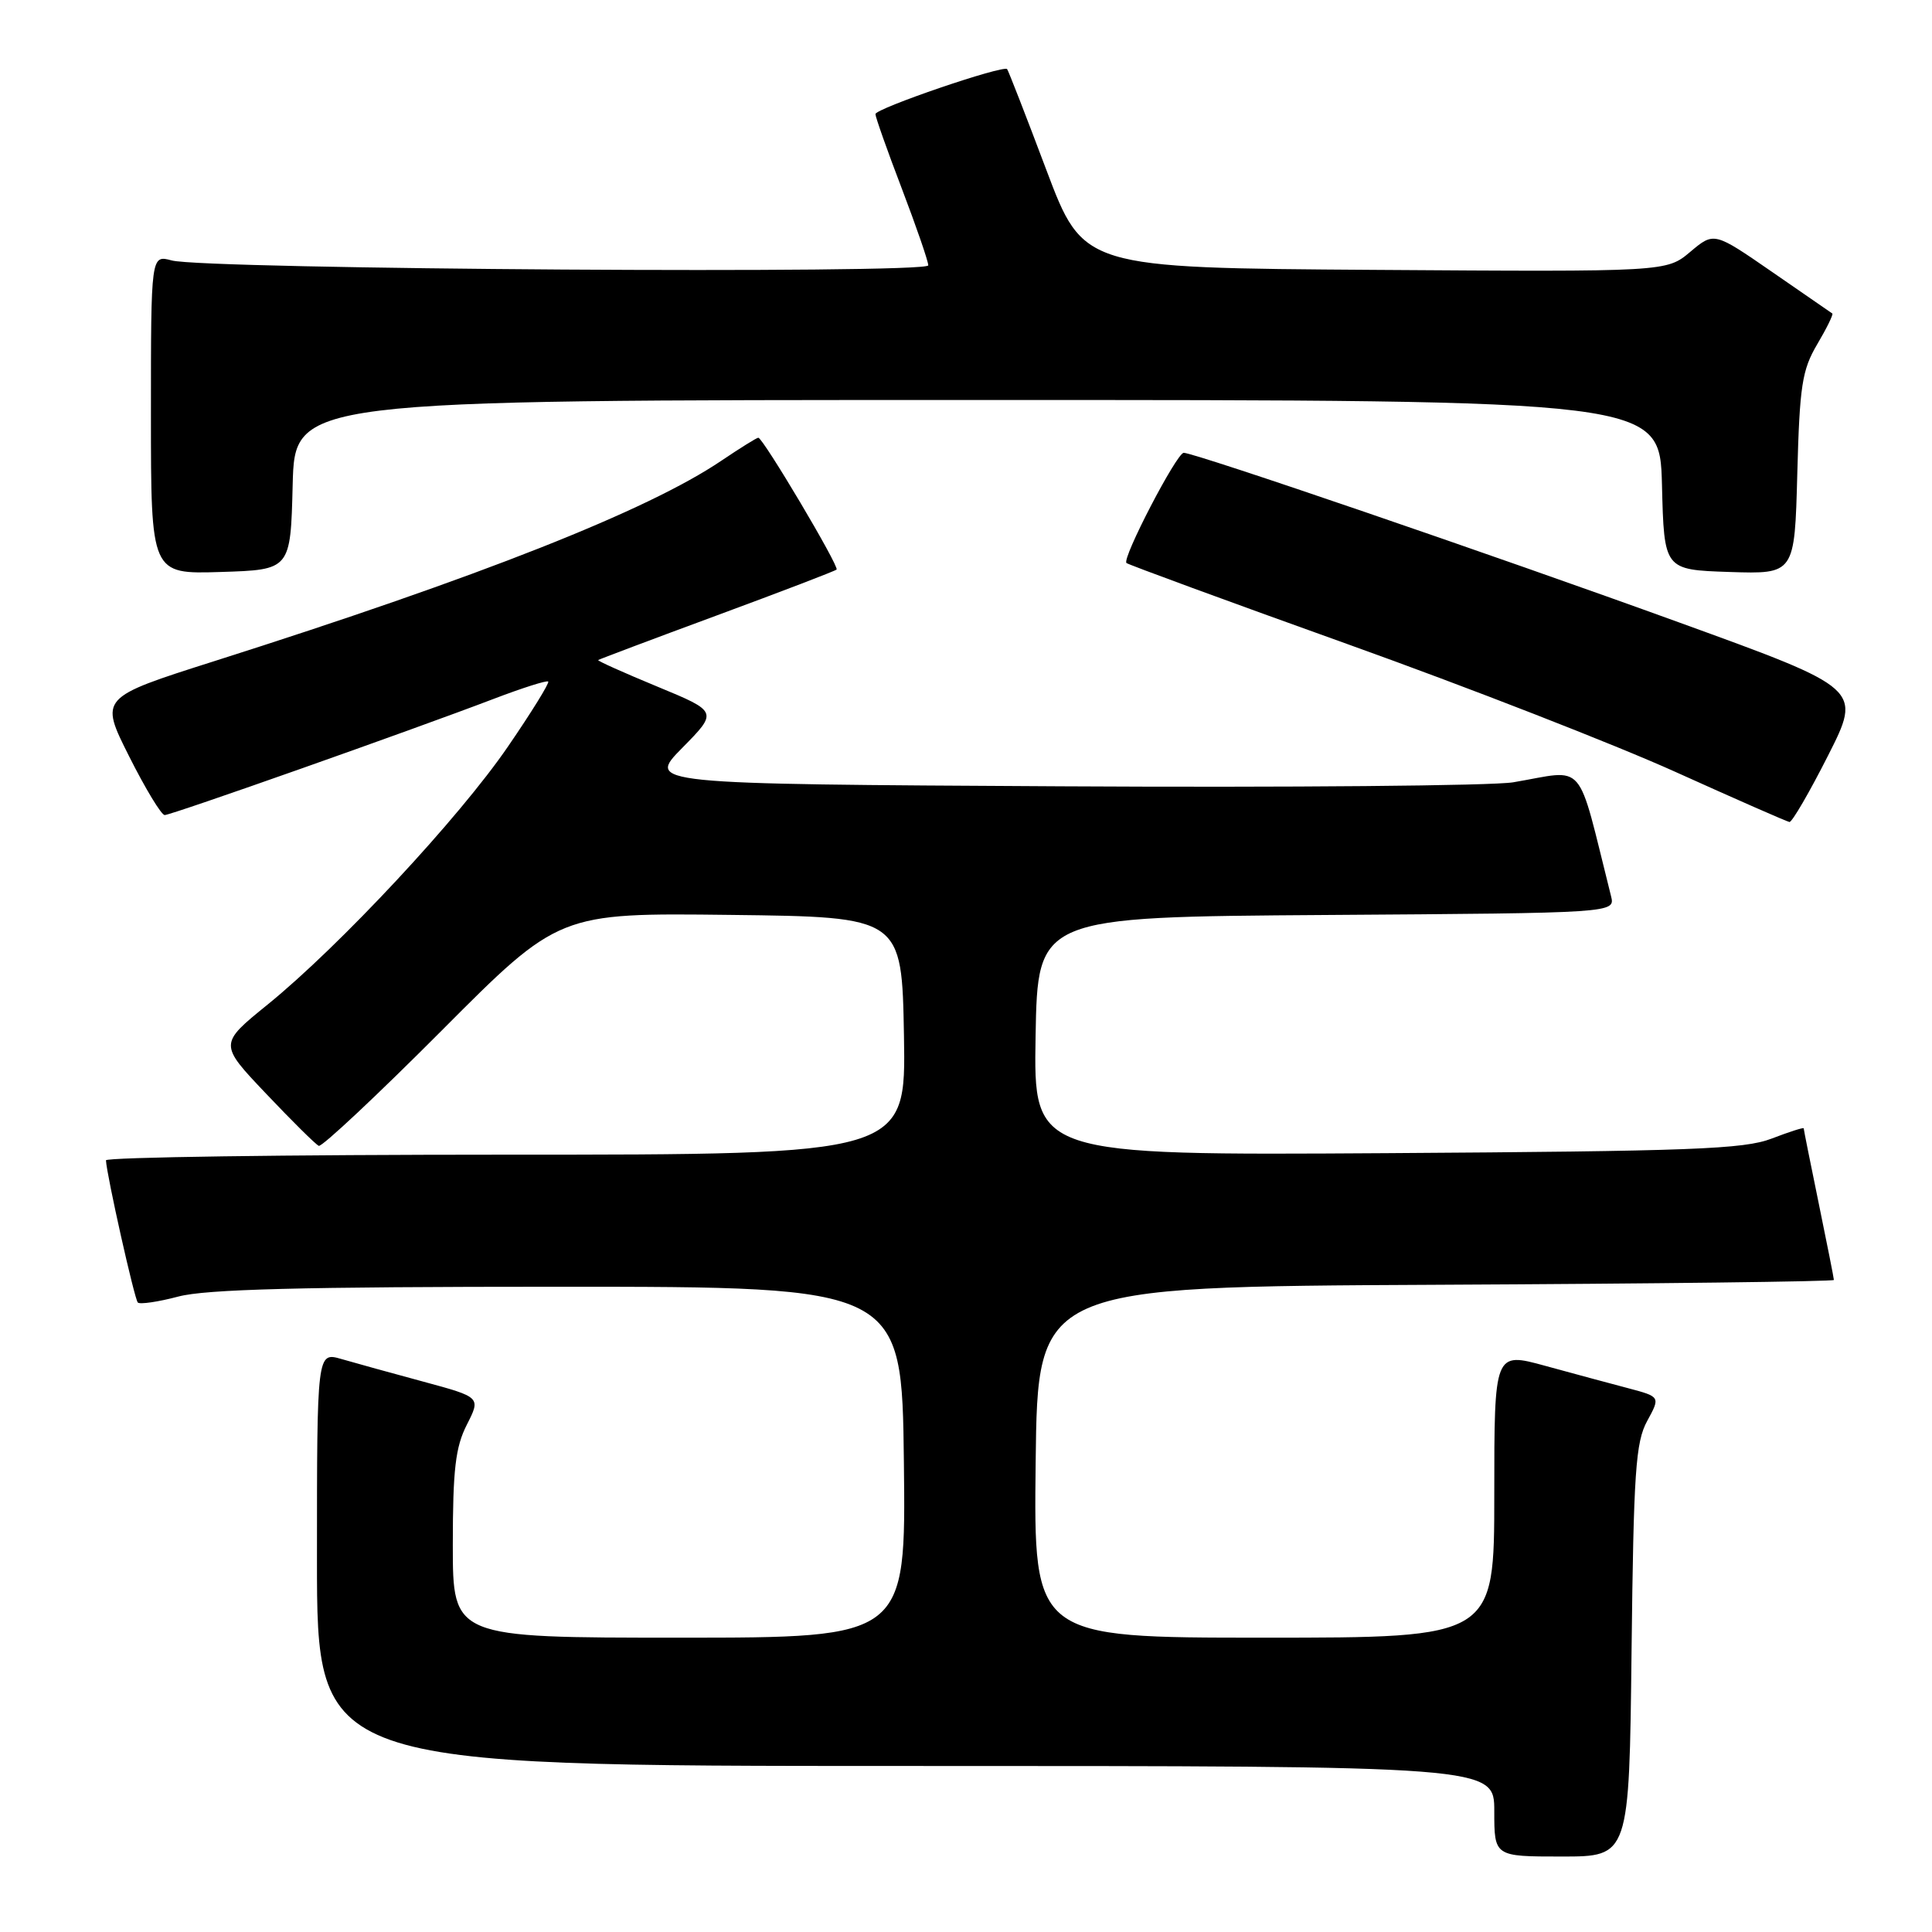 <?xml version="1.0" encoding="UTF-8" standalone="no"?>
<!DOCTYPE svg PUBLIC "-//W3C//DTD SVG 1.1//EN" "http://www.w3.org/Graphics/SVG/1.1/DTD/svg11.dtd" >
<svg xmlns="http://www.w3.org/2000/svg" xmlns:xlink="http://www.w3.org/1999/xlink" version="1.1" viewBox="0 0 256 256">
 <g >
 <path fill="currentColor"
d=" M 216.19 218.75 C 216.46 195.03 216.73 191.08 218.26 188.29 C 220.01 185.08 220.01 185.08 215.76 183.95 C 213.41 183.33 208.46 182.00 204.75 180.98 C 198.00 179.13 198.00 179.13 198.00 198.06 C 198.00 217.00 198.00 217.00 167.48 217.00 C 136.96 217.00 136.96 217.00 137.23 193.75 C 137.50 170.50 137.50 170.50 190.25 170.24 C 219.26 170.10 243.00 169.81 243.00 169.60 C 243.00 169.39 242.10 164.85 241.00 159.50 C 239.90 154.15 239.00 149.66 239.00 149.51 C 239.00 149.36 237.09 149.97 234.75 150.87 C 231.08 152.28 224.11 152.54 183.72 152.80 C 136.95 153.09 136.95 153.09 137.22 137.30 C 137.50 121.50 137.50 121.50 175.77 121.24 C 214.03 120.98 214.03 120.98 213.47 118.74 C 208.83 100.28 210.32 102.01 200.50 103.66 C 197.75 104.12 170.79 104.36 140.59 104.19 C 85.68 103.89 85.68 103.89 90.41 99.09 C 95.13 94.30 95.13 94.30 87.08 90.97 C 82.65 89.14 79.13 87.56 79.26 87.46 C 79.39 87.36 86.47 84.69 95.00 81.54 C 103.53 78.39 110.66 75.66 110.85 75.47 C 111.25 75.09 101.10 58.00 100.48 58.00 C 100.27 58.00 98.07 59.37 95.58 61.05 C 85.79 67.66 63.64 76.41 28.35 87.62 C 13.20 92.44 13.20 92.44 17.11 100.22 C 19.26 104.50 21.38 108.00 21.82 108.00 C 22.70 108.00 54.45 96.79 65.40 92.61 C 69.20 91.16 72.46 90.12 72.64 90.31 C 72.83 90.49 70.43 94.37 67.31 98.92 C 60.87 108.34 45.01 125.36 35.46 133.11 C 29.01 138.34 29.01 138.34 35.26 144.92 C 38.69 148.54 41.83 151.65 42.24 151.83 C 42.64 152.01 49.97 145.14 58.52 136.56 C 74.06 120.96 74.06 120.96 96.78 121.23 C 119.50 121.50 119.50 121.50 119.78 137.25 C 120.05 153.00 120.05 153.00 67.03 153.00 C 37.86 153.00 14.02 153.34 14.04 153.75 C 14.14 155.74 17.82 172.15 18.26 172.59 C 18.53 172.86 20.95 172.51 23.63 171.80 C 27.28 170.83 39.93 170.50 74.00 170.50 C 119.50 170.50 119.50 170.50 119.77 193.75 C 120.04 217.00 120.04 217.00 90.02 217.00 C 60.00 217.00 60.00 217.00 60.00 204.71 C 60.00 194.71 60.35 191.74 61.86 188.78 C 63.71 185.14 63.71 185.14 56.11 183.08 C 51.92 181.95 47.04 180.60 45.25 180.08 C 42.00 179.14 42.00 179.14 42.00 206.57 C 42.00 234.00 42.00 234.00 120.00 234.00 C 198.00 234.00 198.00 234.00 198.00 240.00 C 198.00 246.00 198.00 246.00 206.94 246.00 C 215.88 246.00 215.88 246.00 216.19 218.75 Z  M 242.22 100.13 C 246.71 91.26 246.71 91.26 222.61 82.52 C 197.81 73.52 158.31 60.00 156.85 60.00 C 155.92 60.00 148.65 73.99 149.26 74.60 C 149.48 74.81 162.67 79.66 178.58 85.36 C 194.49 91.06 214.03 98.68 222.00 102.28 C 229.97 105.88 236.78 108.87 237.11 108.92 C 237.45 108.96 239.75 105.01 242.22 100.13 Z  M 38.78 64.25 C 39.07 53.00 39.07 53.00 129.50 53.00 C 219.93 53.00 219.93 53.00 220.22 64.25 C 220.50 75.50 220.50 75.50 229.15 75.79 C 237.80 76.07 237.80 76.07 238.15 62.79 C 238.46 51.10 238.78 49.03 240.79 45.62 C 242.05 43.49 242.95 41.65 242.79 41.54 C 242.63 41.43 239.04 38.94 234.81 36.03 C 227.12 30.72 227.12 30.72 223.97 33.37 C 220.82 36.02 220.82 36.02 182.18 35.76 C 143.54 35.50 143.54 35.50 138.64 22.50 C 135.95 15.35 133.61 9.35 133.45 9.16 C 132.95 8.58 116.00 14.37 116.00 15.12 C 116.00 15.51 117.57 19.96 119.50 25.00 C 121.42 30.04 123.00 34.62 123.00 35.16 C 123.00 36.32 27.13 35.70 22.75 34.51 C 20.00 33.77 20.00 33.77 20.00 54.92 C 20.00 76.08 20.00 76.08 29.25 75.79 C 38.50 75.50 38.50 75.50 38.78 64.25 Z "/>
</g>
</svg>